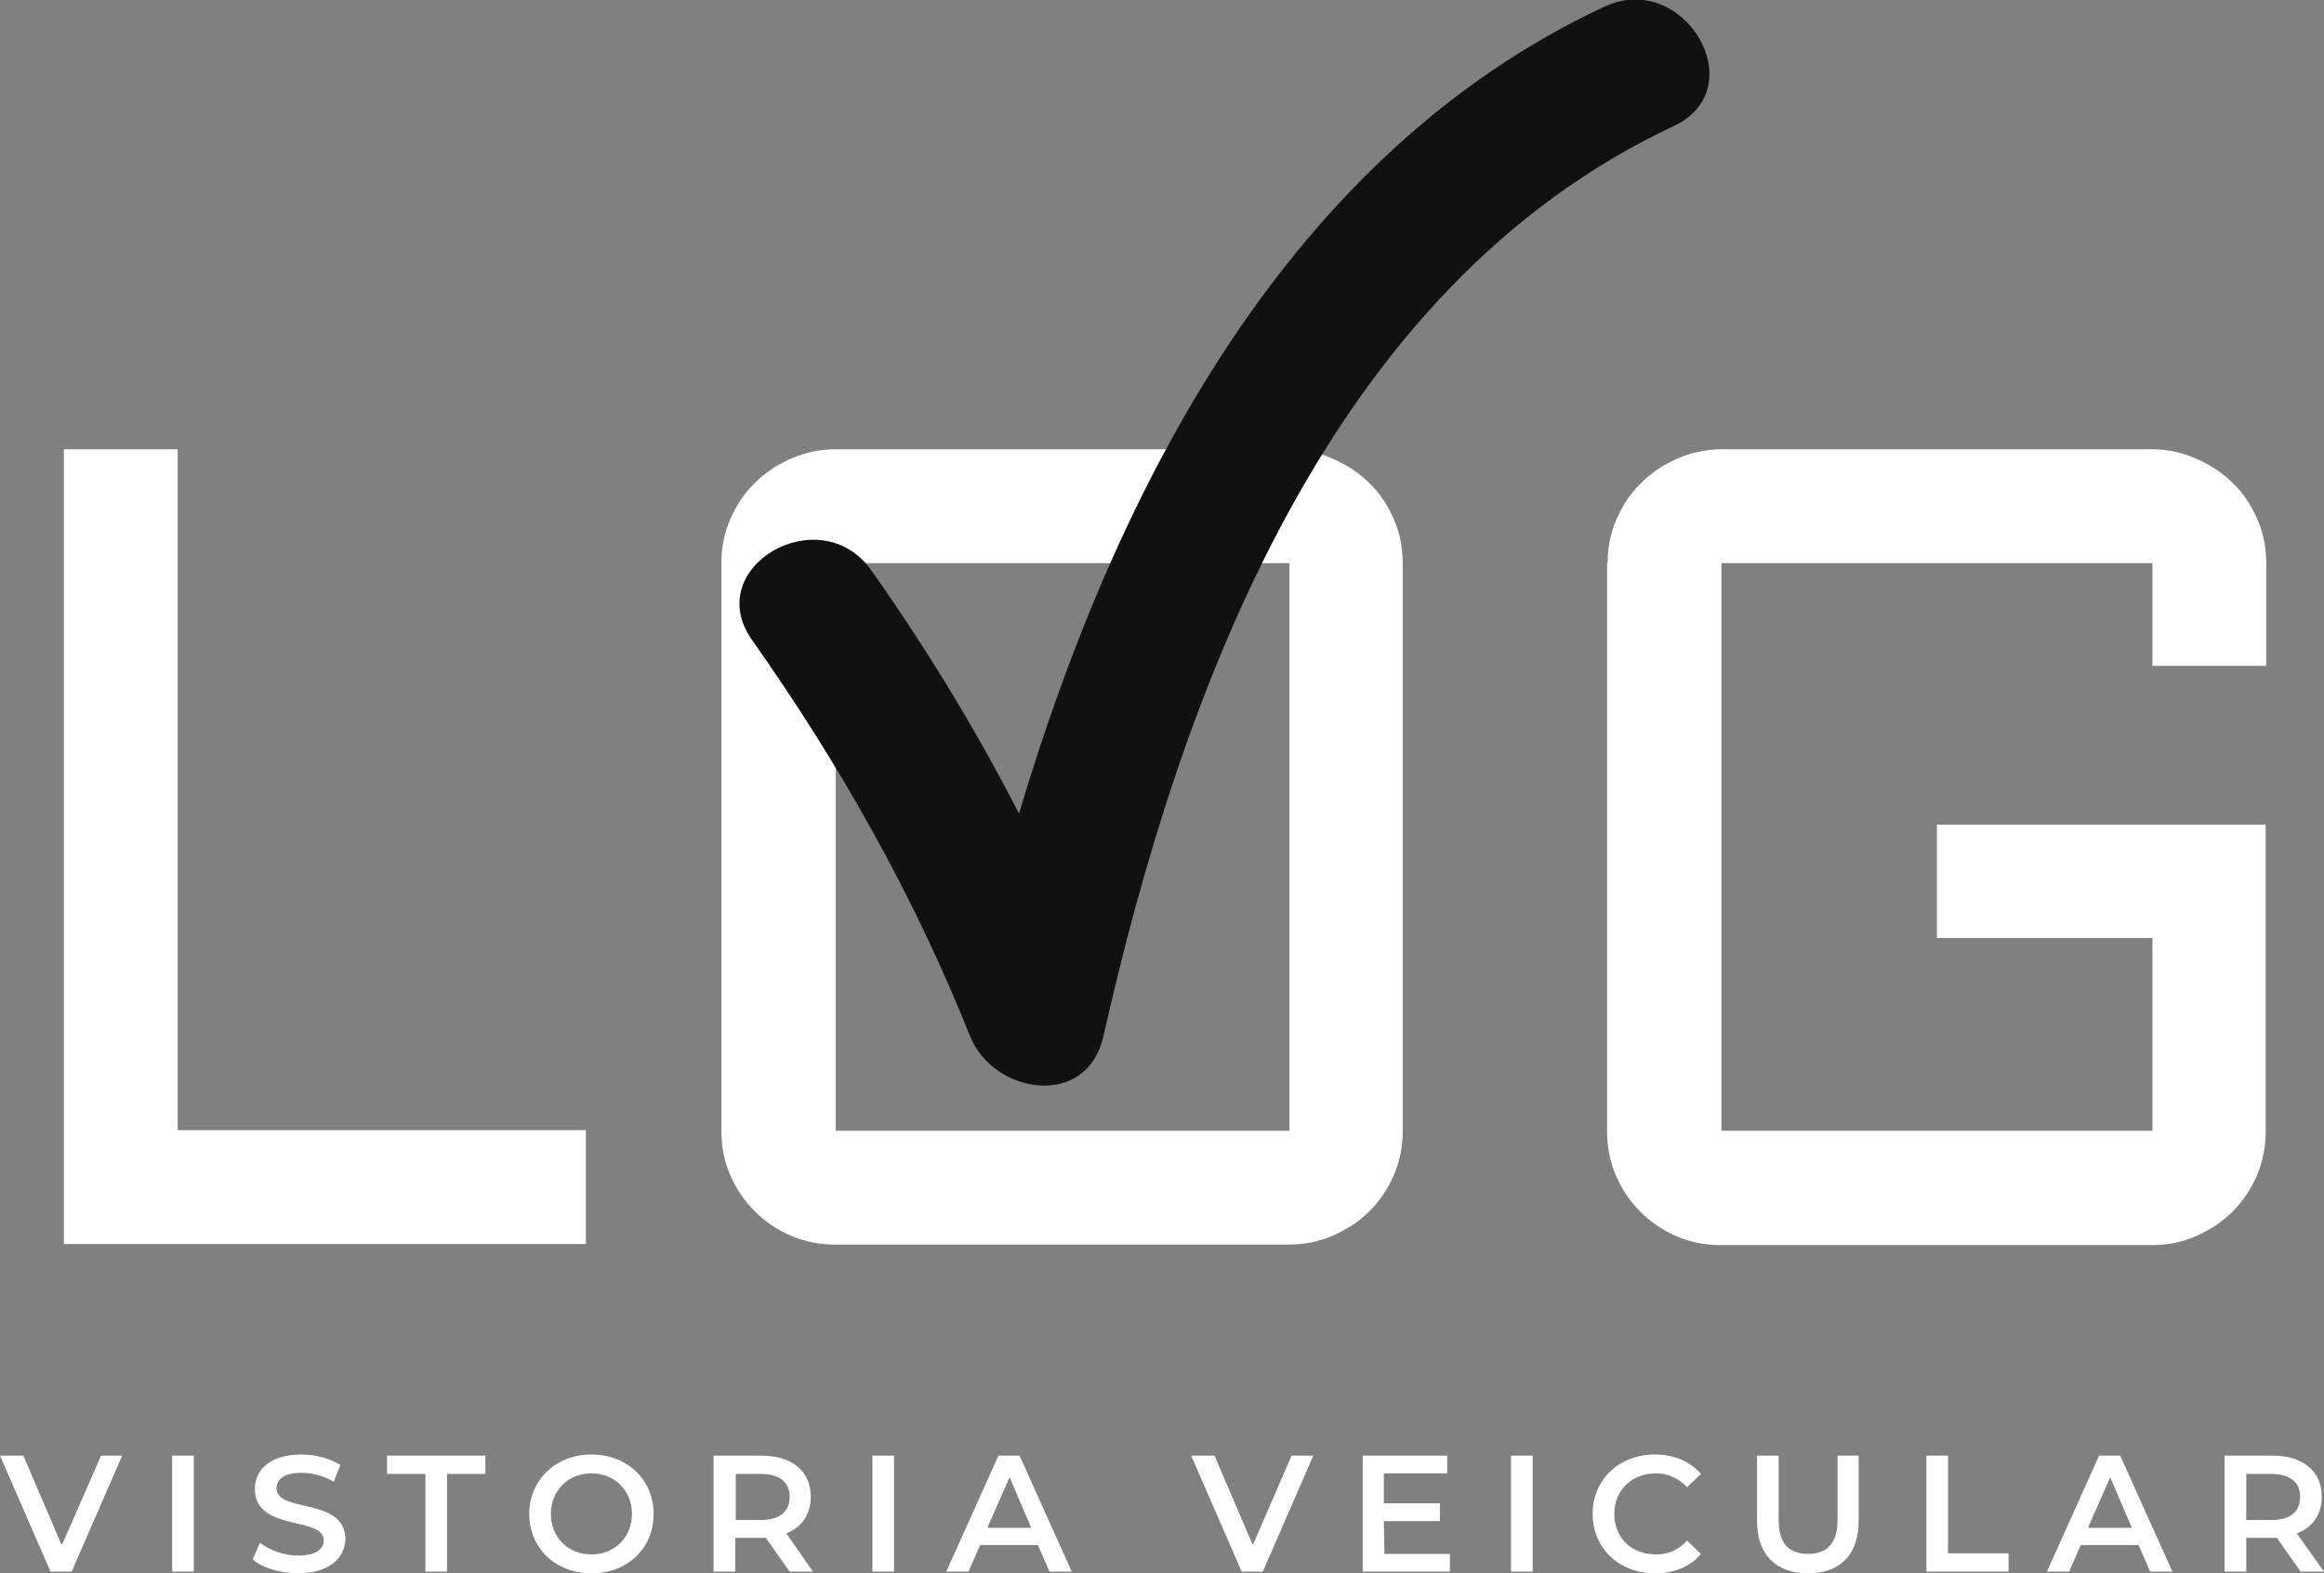 <?xml version="1.0" encoding="utf-8"?>
<!-- Generator: Adobe Illustrator 28.3.0, SVG Export Plug-In . SVG Version: 6.00 Build 0)  -->
<svg version="1.1" id="Camada_2_00000049192827600099770410000009307430904945649289_"
	 xmlns="http://www.w3.org/2000/svg" xmlns:xlink="http://www.w3.org/1999/xlink" x="0px" y="0px" viewBox="0 0 418.5 283.3"
	 style="enable-background:new 0 0 418.5 283.3;" xml:space="preserve">
<rect x="0" y="0" width="418.5" height="283.3" fill="#808080" stroke="none"/>
<style type="text/css">
	.st0{fill:#FFFFFF;}
	.st1{fill:#111111;}
</style>
<g id="Layer_1">
	<g>
		<path class="st0" d="M414.2,269.5c0-2.6-1.8-4.1-5.2-4.1h-4.5v8.3h4.5C412.5,273.7,414.2,272.2,414.2,269.5L414.2,269.5z
			 M418.5,283h-4.2l-4.3-6.1c-0.3,0-0.5,0-0.8,0h-4.7v6.1h-3.9v-20.9h8.6c5.5,0,8.9,2.8,8.9,7.4c0,3.2-1.6,5.5-4.5,6.6L418.5,283
			L418.5,283z M376,275.1h7.9l-3.9-9.1L376,275.1z M387.2,283l-2.1-4.8h-10.4l-2.1,4.8h-4l9.4-20.9h3.8l9.4,20.9H387.2z M346.9,283
			v-20.9h3.9v17.6h10.9v3.3L346.9,283L346.9,283z M325.6,283.3c-5.7,0-9.2-3.3-9.2-9.4v-11.8h3.9v11.6c0,4.3,1.9,6.1,5.3,6.1
			s5.3-1.9,5.3-6.1v-11.6h3.8v11.8C334.7,280,331.3,283.3,325.6,283.3z M298,283.3c-6.4,0-11.2-4.5-11.2-10.7s4.8-10.7,11.2-10.7
			c3.4,0,6.3,1.2,8.3,3.5l-2.5,2.4c-1.5-1.6-3.4-2.5-5.6-2.5c-4.3,0-7.5,3-7.5,7.3s3.1,7.3,7.5,7.3c2.2,0,4.1-0.8,5.6-2.5l2.5,2.4
			C304.4,282.1,301.5,283.3,298,283.3L298,283.3z M272.1,283v-20.9h3.9V283H272.1z M249.3,279.8h11.8v3.2h-15.7v-20.9h15.2v3.2
			h-11.4v5.4h10.1v3.2h-10.1L249.3,279.8L249.3,279.8z M232.6,262.1h3.9l-9.1,20.9h-3.8l-9.1-20.9h4.2l6.9,16.1L232.6,262.1
			L232.6,262.1z M177.8,275.1h7.9l-3.9-9.1L177.8,275.1z M189,283l-2.1-4.8h-10.4l-2.1,4.8h-4l9.4-20.9h3.8l9.4,20.9H189L189,283z
			 M157.1,283v-20.9h3.9V283H157.1z M142.2,269.5c0-2.6-1.8-4.1-5.2-4.1h-4.5v8.3h4.5C140.4,273.7,142.2,272.2,142.2,269.5
			L142.2,269.5z M146.4,283h-4.2l-4.3-6.1c-0.3,0-0.5,0-0.8,0h-4.7v6.1h-3.9v-20.9h8.6c5.5,0,8.9,2.8,8.9,7.4c0,3.2-1.6,5.5-4.4,6.6
			L146.4,283L146.4,283z M106.5,279.9c4.2,0,7.3-3.1,7.3-7.3s-3.1-7.3-7.3-7.3s-7.3,3.1-7.3,7.3S102.3,279.9,106.5,279.9z
			 M106.5,283.3c-6.5,0-11.2-4.6-11.2-10.7s4.8-10.7,11.2-10.7s11.2,4.5,11.2,10.7S113,283.3,106.5,283.3z M76.6,283v-17.6h-6.9
			v-3.3h17.7v3.3h-6.9V283C80.5,283,76.6,283,76.6,283z M53.7,283.3c-3.2,0-6.5-1-8.2-2.5l1.3-3c1.7,1.3,4.3,2.3,6.9,2.3
			c3.2,0,4.6-1.2,4.6-2.7c0-4.5-12.4-1.5-12.4-9.3c0-3.4,2.7-6.2,8.4-6.2c2.5,0,5.1,0.7,7,1.9l-1.2,3c-1.9-1.1-3.9-1.6-5.8-1.6
			c-3.2,0-4.5,1.2-4.5,2.8c0,4.5,12.4,1.5,12.4,9.2C62.1,280.4,59.4,283.3,53.7,283.3L53.7,283.3z M31,283v-20.9h3.9V283
			C34.8,283,31,283,31,283z M18.2,262.1H22L12.9,283H9.1L0,262.1h4.2l6.9,16.1C11.2,278.2,18.2,262.1,18.2,262.1z"/>
		<path class="st0" d="M289.5,101.4c0-2.8,0.5-5.4,1.6-7.9c1.1-2.5,2.5-4.7,4.4-6.5c1.9-1.9,4-3.3,6.5-4.4c2.5-1.1,5.2-1.7,8-1.7
			h77.6c2.8,0,5.4,0.6,7.9,1.7c2.5,1.1,4.7,2.5,6.6,4.4c1.9,1.8,3.3,4,4.4,6.5c1.1,2.5,1.6,5.1,1.6,7.9v18.5h-20.5v-18.5h-77.6
			v102.2h77.6v-34.7h-38.8v-20.4H408v55.2c0,2.8-0.5,5.4-1.6,8c-1.1,2.5-2.5,4.6-4.4,6.5c-1.9,1.9-4.1,3.3-6.6,4.4
			c-2.5,1.1-5.1,1.6-7.9,1.6h-77.6c-2.8,0-5.5-0.5-8-1.6c-2.5-1.1-4.6-2.5-6.5-4.4c-1.9-1.9-3.3-4-4.4-6.5c-1.1-2.5-1.6-5.2-1.6-8
			V101.4z M150.5,101.4v102.2h81.7V101.4H150.5L150.5,101.4z M252.6,203.6c0,2.8-0.5,5.4-1.6,8c-1.1,2.5-2.5,4.6-4.4,6.5
			s-4.1,3.3-6.6,4.4c-2.5,1.1-5.1,1.6-7.9,1.6h-81.7c-2.8,0-5.4-0.5-8-1.6c-2.5-1.1-4.6-2.5-6.5-4.4s-3.3-4-4.4-6.5
			c-1.1-2.5-1.6-5.2-1.6-8V101.4c0-2.8,0.5-5.4,1.6-7.9c1.1-2.5,2.5-4.7,4.4-6.5c1.9-1.9,4-3.3,6.5-4.4c2.5-1.1,5.2-1.7,8-1.7h81.7
			c2.8,0,5.4,0.6,7.9,1.7c2.5,1.1,4.7,2.5,6.6,4.4c1.9,1.8,3.3,4,4.4,6.5c1.1,2.5,1.6,5.1,1.6,7.9L252.6,203.6L252.6,203.6z
			 M32,80.9v122.6h73.5V224h-94V80.9C11.5,80.9,32,80.9,32,80.9z"/>
		<path class="st1" d="M156.9,102.7c-9.2-13-30.7-0.6-21.5,12.5c15.8,22.4,29.1,45.9,39.3,71.4c4.2,10.4,21,13.2,24,0
			c14.1-62.6,40.8-134.9,102.7-163.9c14.5-6.8,1.9-28.2-12.5-21.5c-56.8,26.6-87.8,86.2-105.4,145.3
			C175.7,131.3,166.8,116.7,156.9,102.7L156.9,102.7z"/>
	</g>
</g>
</svg>
